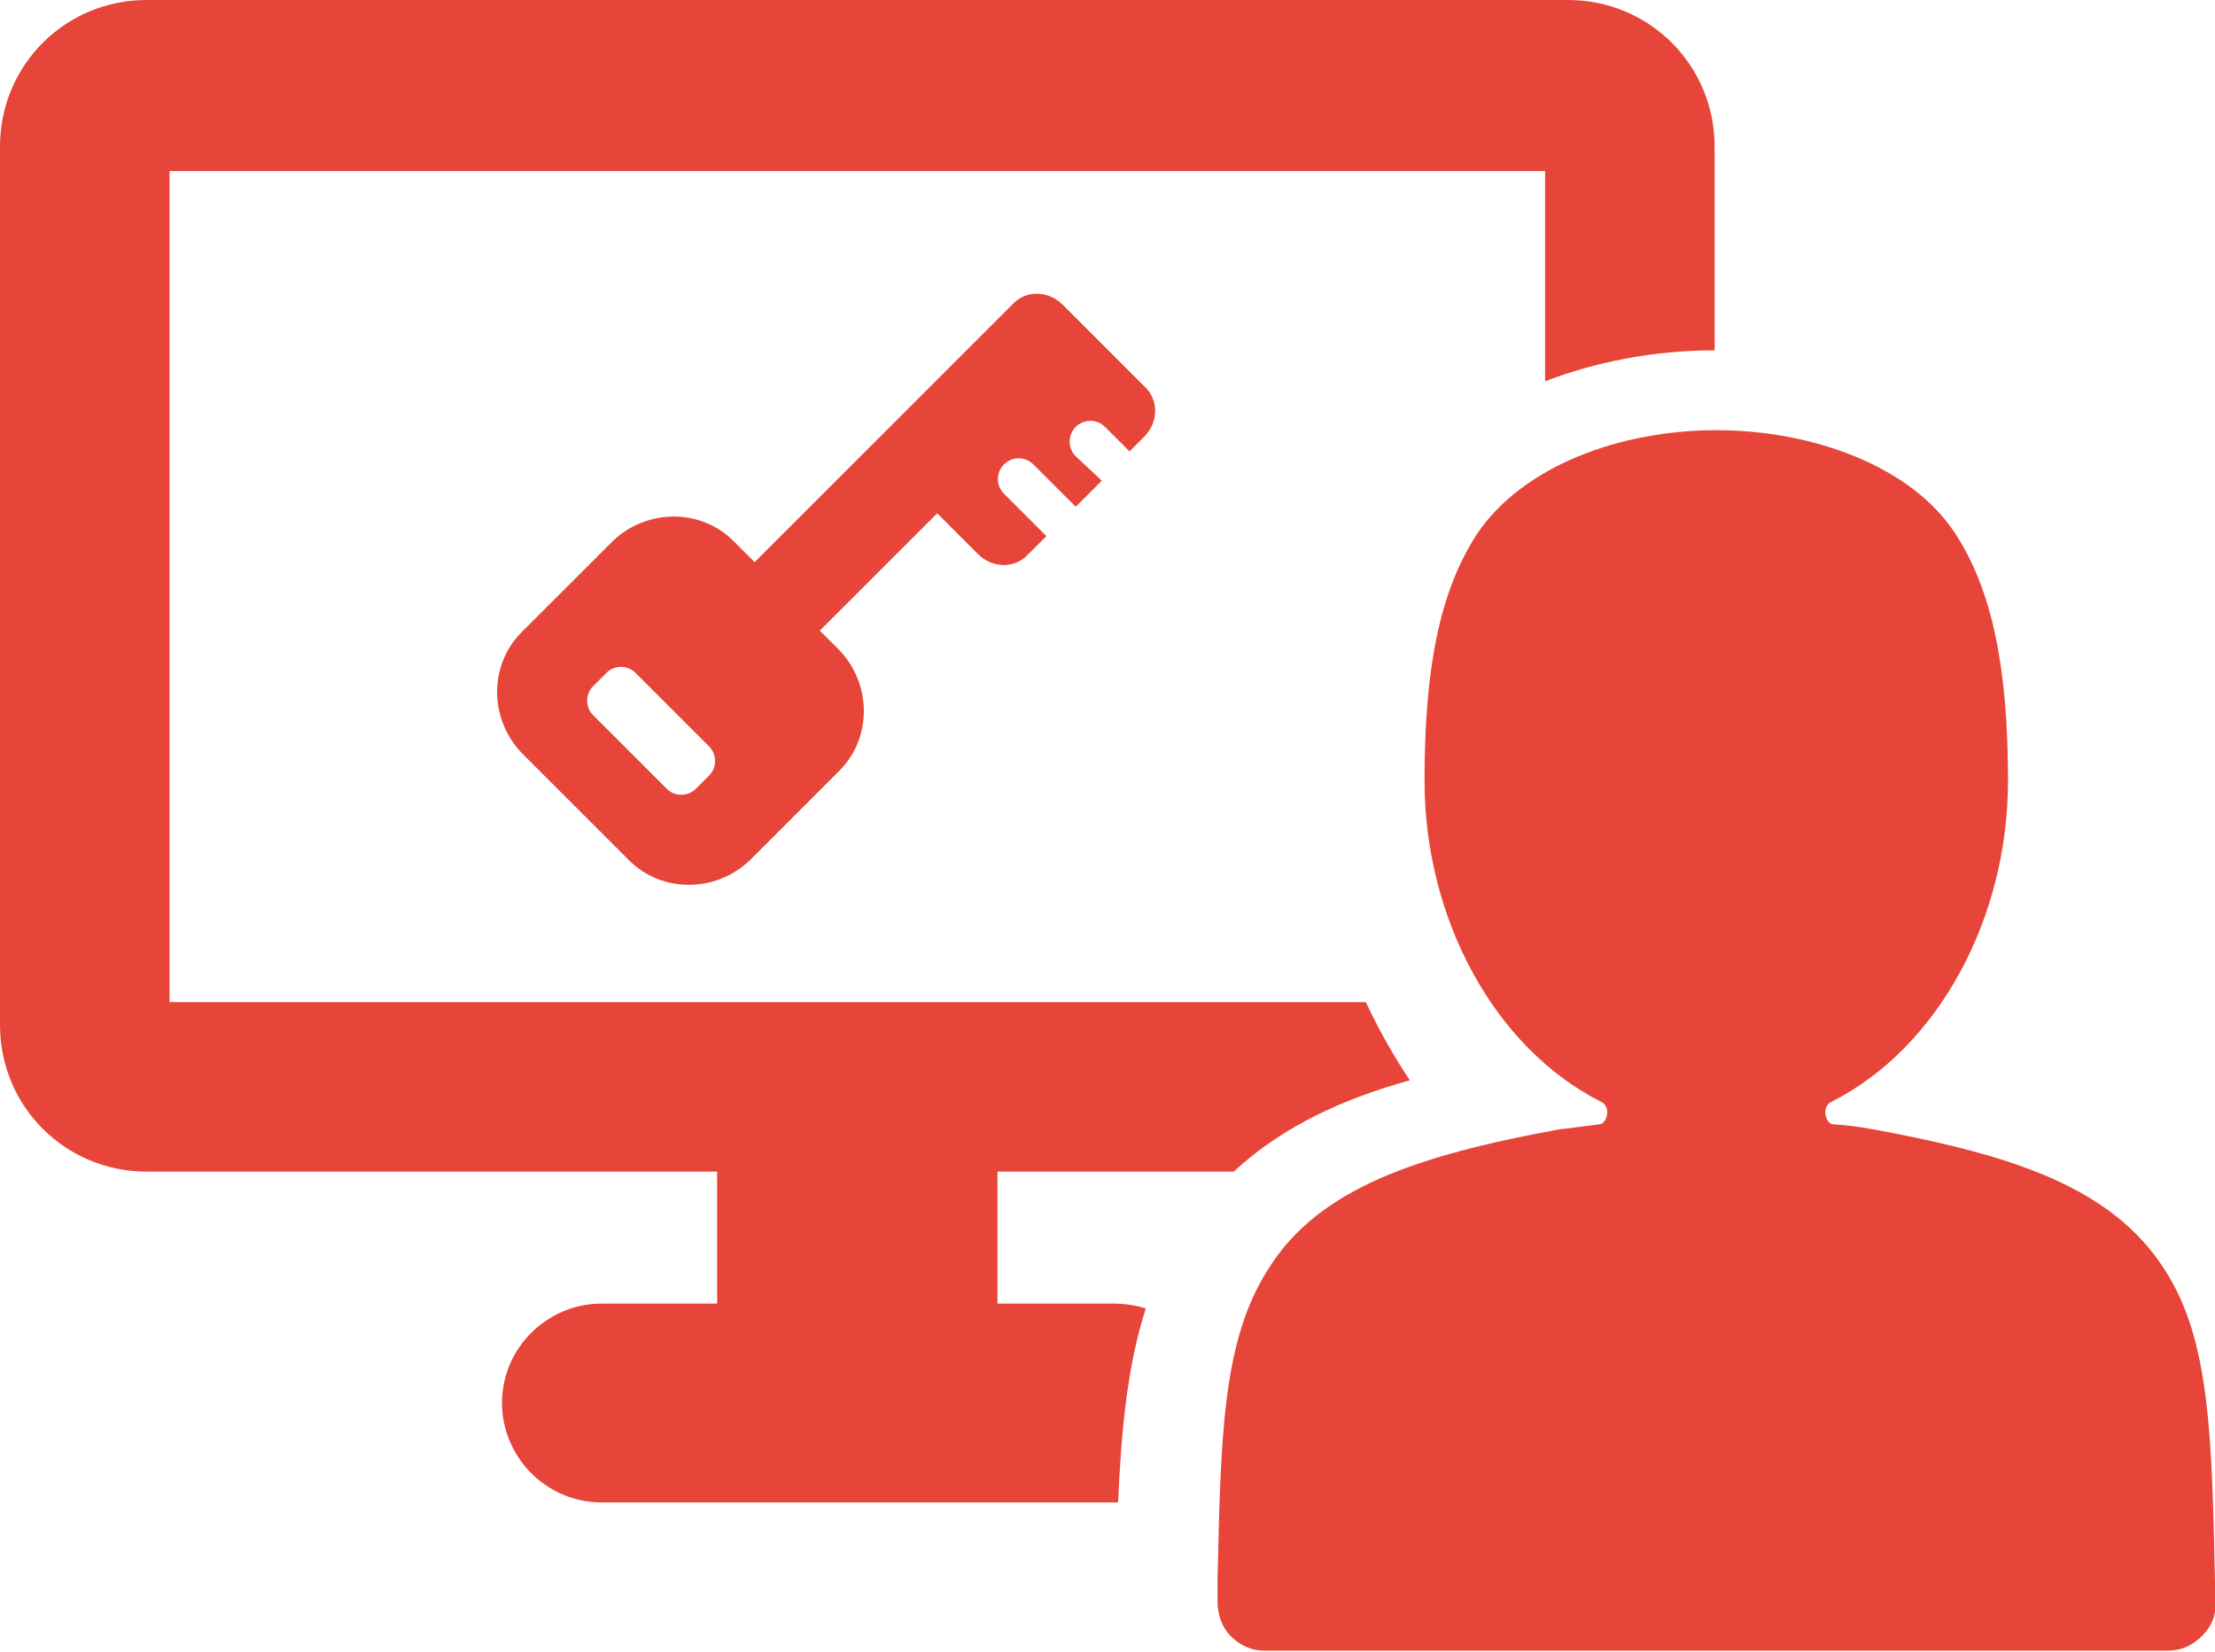 <?xml version="1.0" encoding="utf-8"?>
<!-- Generator: Adobe Illustrator 19.0.0, SVG Export Plug-In . SVG Version: 6.00 Build 0)  -->
<svg version="1.1" id="Capa_1" xmlns="http://www.w3.org/2000/svg" xmlns:xlink="http://www.w3.org/1999/xlink" x="0px" y="0px"
	 viewBox="0 0 135.9 101.4" style="enable-background:new 0 0 135.9 101.4;" xml:space="preserve">
<style type="text/css">
	.st0{fill:#E74539;}
</style>
<g>
	<g>
		<path class="st0" d="M70.3,80.3c-0.6-0.2-1.3-0.3-2-0.3h-7.1v-8.1h14.5c3-2.8,6.8-4.5,10.8-5.6c-1-1.5-1.9-3.1-2.7-4.8H10.4v-51
			h84.4v12.9c3.1-1.2,6.7-1.9,10.4-1.9h0V9c0-5-4-9-9-9H9C4,0,0,4,0,9v53.9c0,5,4,9,9,9h35V80h-7.1c-3.3,0-6.1,2.7-6.1,6.1
			c0,3.3,2.7,6.1,6.1,6.1h31.4c0.1,0,0.2,0,0.3,0C68.8,87.6,69.2,83.7,70.3,80.3z"/>
		<g>
			<path class="st0" d="M135.9,97c-0.2-8.9-0.3-14.8-3.1-19.1c-3.2-5-9.2-7-17.9-8.6c0,0,0,0,0,0c-0.1,0-0.9-0.2-2.4-0.3
				c-0.5,0-0.8-1.1-0.1-1.4c6.5-3.3,10.8-11.2,10.8-19.7c0-7-1-11.7-3.2-15.1c-2.7-4.2-8.8-6.4-14.7-6.4c-5.9,0-11.9,2.2-14.7,6.4
				c-2.2,3.4-3.2,8-3.2,15.1c0,8.5,4.3,16.4,10.8,19.7c0.7,0.3,0.4,1.4-0.1,1.4c-1.5,0.2-2.3,0.3-2.4,0.3c0,0,0,0,0,0
				c-8.7,1.6-14.8,3.6-17.9,8.6c-2.8,4.4-2.9,10.2-3.1,19.1l0,1.3c0,0.8,0.3,1.6,0.8,2.1c0.6,0.6,1.3,0.9,2.1,0.9H133
				c0.8,0,1.5-0.3,2.1-0.9c0.6-0.6,0.9-1.3,0.8-2.1L135.9,97z"/>
		</g>
		<g>
			<path class="st0" d="M66,26.2c0.5-0.5,1.3-0.5,1.8,0l1.5,1.5l0.9-0.9c0.9-0.9,0.9-2.3,0-3.1l-3.1-3.1l-1.9-1.9
				c-0.9-0.9-2.3-0.9-3.1,0l-1.9,1.9L55,25.8l-8.7,8.7l-1.3-1.3c-2-2-5.3-2-7.4,0L32,38.8c-2,2-2,5.3,0,7.4l6.6,6.6c2,2,5.3,2,7.4,0
				l5.5-5.5c2-2,2-5.3,0-7.4l-1.2-1.2l7.2-7.2l2.5,2.5c0.9,0.9,2.3,0.9,3.1,0l1.1-1.1l-2.6-2.6c-0.5-0.5-0.5-1.3,0-1.8
				c0.5-0.5,1.3-0.5,1.8,0l2.6,2.6l1.6-1.6L66,28C65.5,27.5,65.5,26.7,66,26.2z M43.5,47.6l-0.8,0.8c-0.5,0.5-1.3,0.5-1.8,0
				l-4.5-4.5c-0.5-0.5-0.5-1.3,0-1.8l0.8-0.8c0.5-0.5,1.3-0.5,1.8,0l4.5,4.5C44,46.3,44,47.1,43.5,47.6z"/>
		</g>
	</g>
</g>
</svg>
